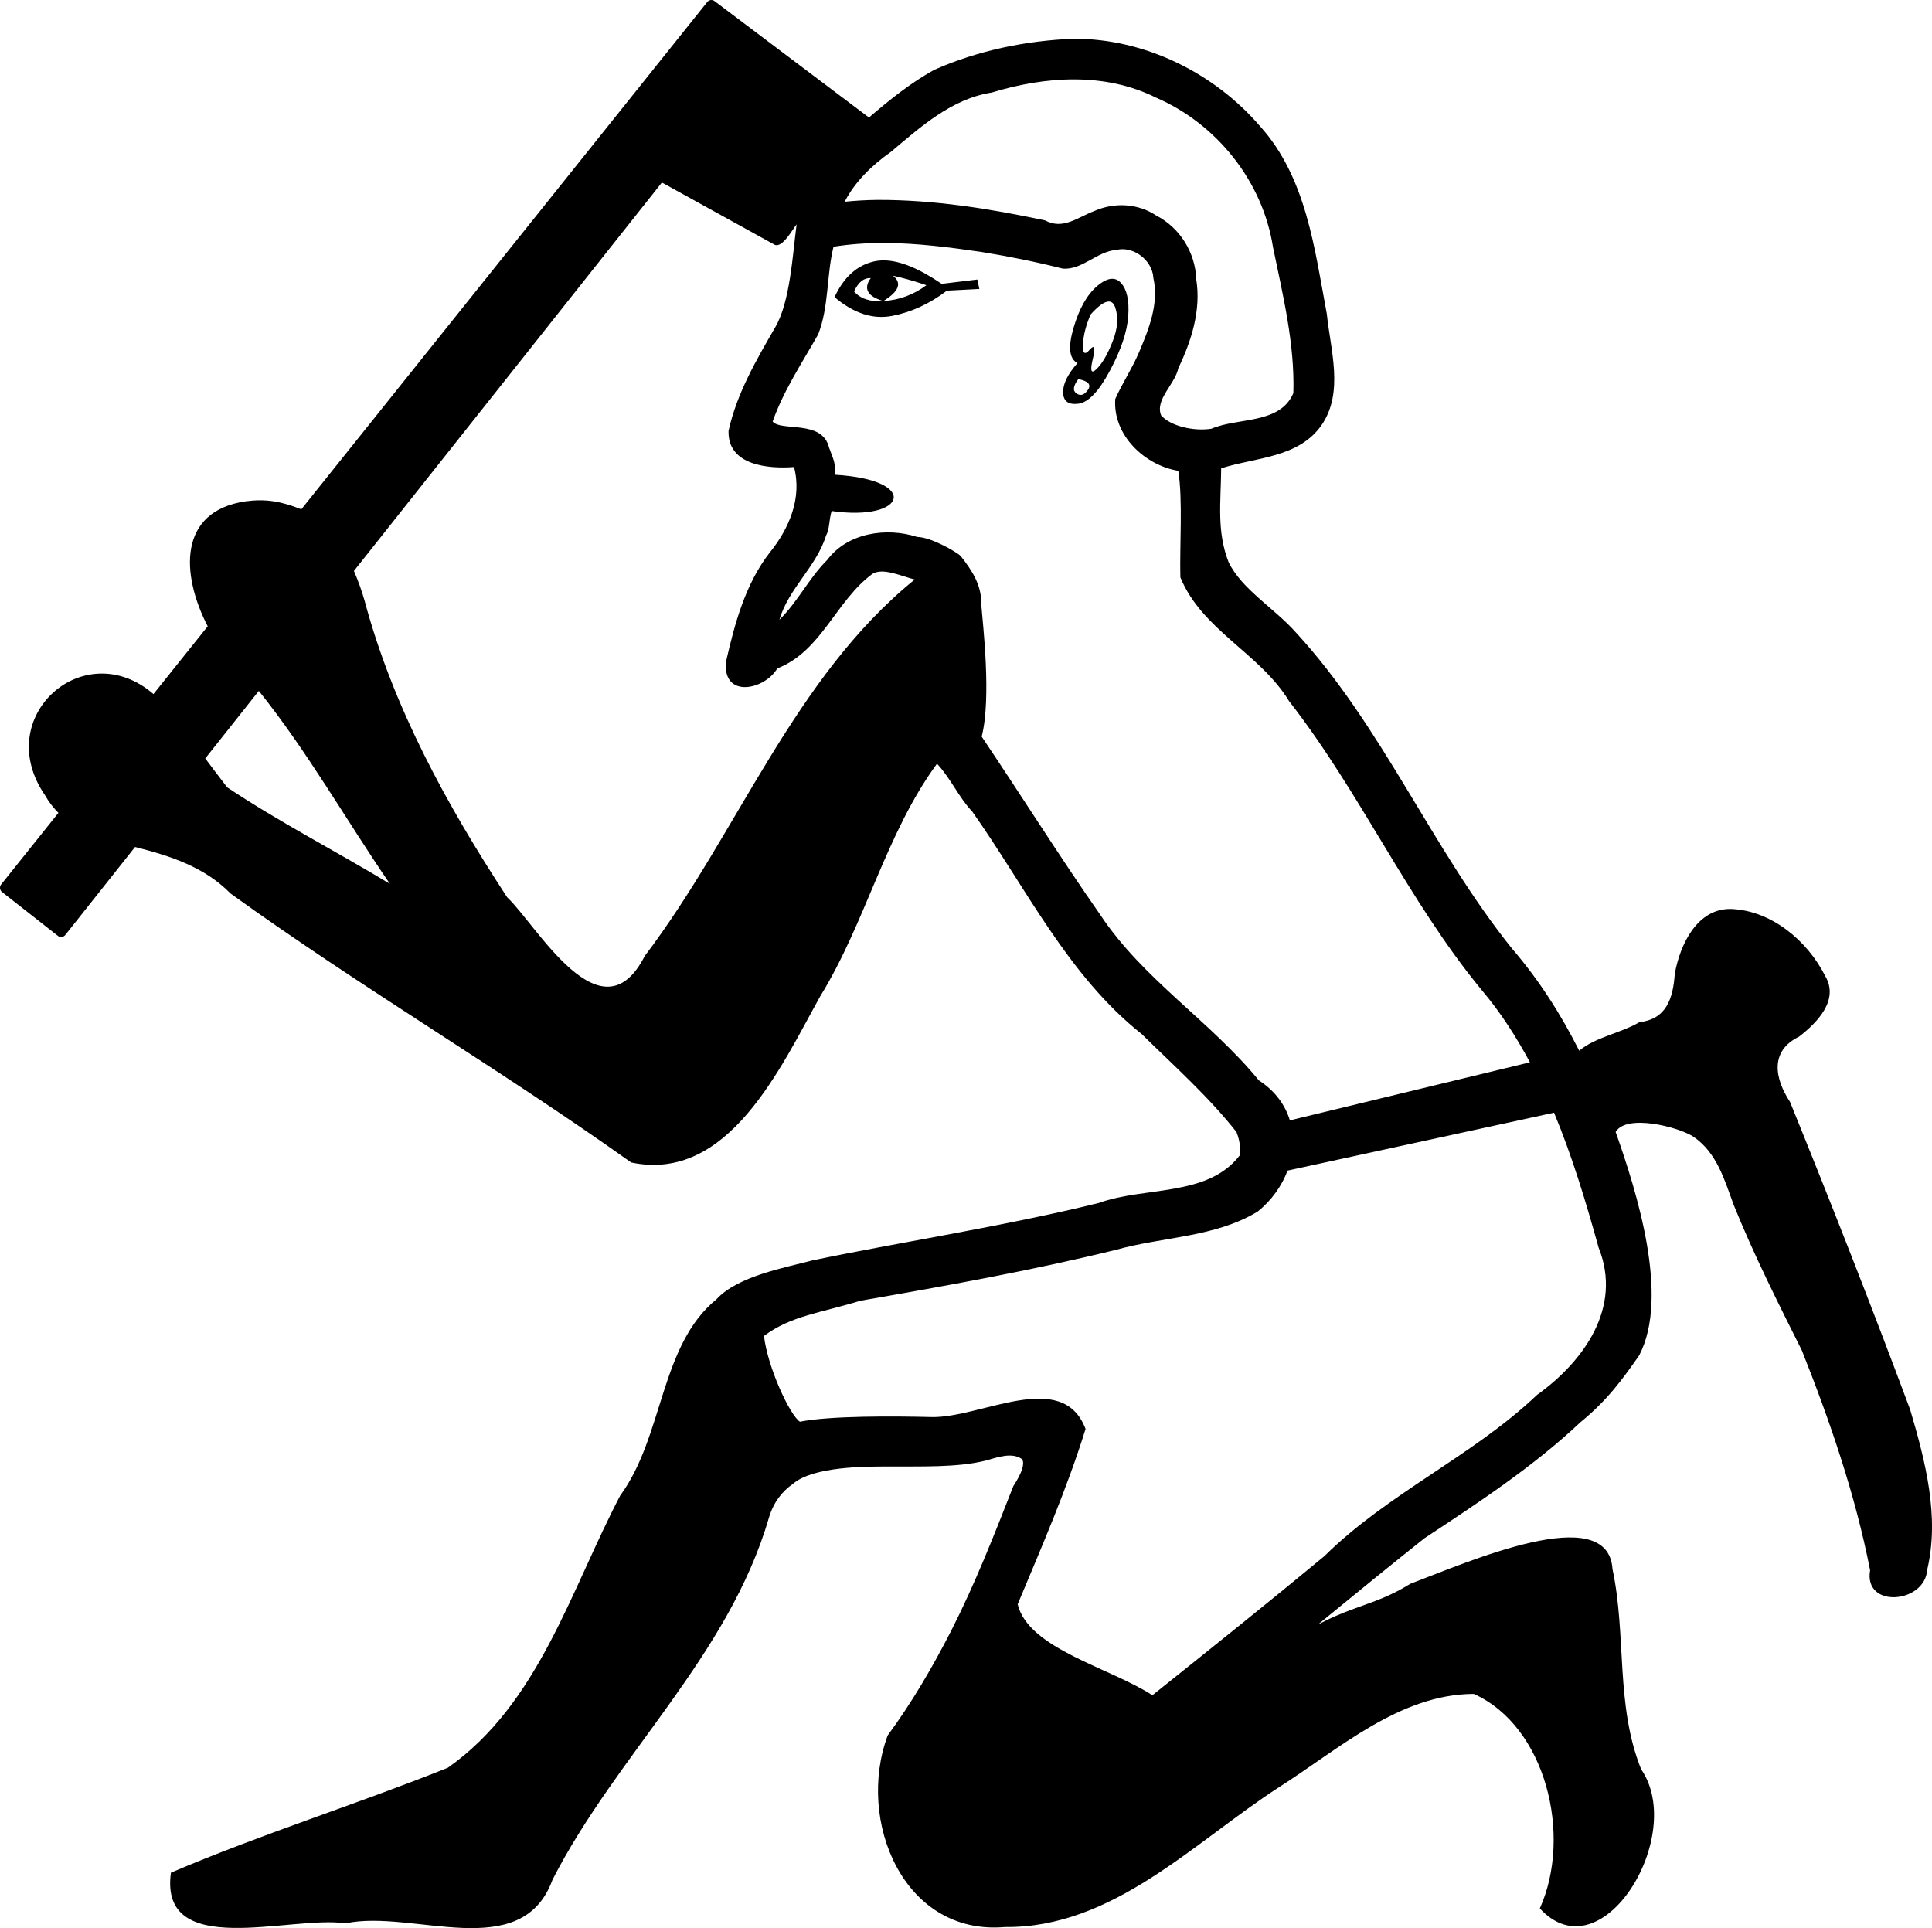 <?xml version="1.0" encoding="UTF-8" standalone="no"?>
<!-- Created with Inkscape (http://www.inkscape.org/) -->

<svg
   width="1801.841"
   height="1798.334"
   viewBox="0 0 1801.841 1798.334"
   version="1.1"
   id="svg570"
   xmlns="http://www.w3.org/2000/svg"
   xmlns:svg="http://www.w3.org/2000/svg">
  <defs
     id="defs567" />
  <path
     id="path6229"
     style="color:#000000;fill:#000000;stroke-width:0.992;stroke-linejoin:round"
     d="m 662.818,0.039 c -1.258,0.161 -2.407,0.809 -3.207,1.809 L 281.031,475.015 c -19.156,-7.624 -33.701,-9.886 -51.754,-7.471 -63.803,9.245 -60.345,68.671 -35.558,116.598 l -50.584,63.221 C 78.622,591.584 -8.424,668.33 41.981,741.736 c 3.881,6.804 8.104,11.995 12.509,16.42 L 1.102,824.883 c -1.744,2.18 -1.378,5.391 0.809,7.109 l 52.112,40.912 c 2.12,1.664 5.161,1.3 6.842,-0.82 L 125.962,789.976 c 32.578,8.299 64.369,18.276 89.135,43.453 121.721,87.774 251.473,163.838 373.552,250.801 90.727,19.14 139.382,-88.658 176.274,-154.947 42.527,-68.983 61.112,-151.774 108.957,-217.004 13.06,14.082 20.526,31.799 32.716,44.451 50.187,71 89.265,153.085 158.32,207.844 30.337,29.852 62.238,58.231 88.237,91.246 2.806,6.989 4.041,14.252 2.995,21.883 -29.835,38.843 -88.352,28.76 -131.319,44.285 -89.107,21.941 -187.66,36.934 -267.667,53.707 -24.36,6.52 -69.121,14.442 -88.837,36.022 -53.057,43.143 -49.185,127.61 -89.904,183.225 -46.31,88.315 -75.973,194.12 -160.759,253.848 -85.321,34.201 -173.964,61.864 -258.257,97.867 -11.215,82.121 112.149,39.459 162.815,47.254 62.558,-13.515 164.222,38.436 193.074,-40.715 59.781,-116.733 164.136,-208.53 201.781,-337.471 4.35,-14.632 12.297,-24.69 22.523,-31.793 18.87,-16.303 68.065,-16.104 88.171,-16.115 30.424,-0.249 64.955,1.187 91.728,-5.562 10.467,-2.936 24.603,-8.174 33.841,-1.156 2.29,4.209 0.173,12.053 -8.301,25.031 -17.855,45.662 -35.809,91.404 -58.05,135.088 -17.404,33.9 -36.516,66.781 -59.112,97.441 -29.418,79.127 14.504,186.903 109.384,178.691 100.72,1.038 175.839,-78.793 255.427,-130.311 56.174,-35.741 112.548,-86.841 181.808,-87.119 67.215,30.138 92.139,132.038 61.582,200.098 57.844,62.766 136.966,-68.168 94.508,-129.785 -24.094,-59.939 -13.545,-124.88 -26.732,-186.728 -4.091,-64.506 -135.757,-6.192 -188.693,13.773 -50.798,31.735 -80.602,14.463 -165.441,102.814 59.735,-48.347 118.737,-97.661 178.784,-145.389 50.136,-33.077 101.659,-66.848 145.659,-108.381 24.483,-19.951 38.683,-39.381 54.544,-62.084 28.679,-54.771 -2.219,-152.688 -21.909,-208.448 10.019,-17.119 58.542,-4.767 72.544,4.399 21.76,14.88 28.826,39.894 37.436,63.348 18.777,46.595 41.384,91.442 63.787,136.26 26.35,66.355 49.771,134.487 63.547,204.769 -6.291,36.014 51.131,31.144 53.242,-0.406 11.778,-49.718 -1.78,-101.5 -15.841,-149.269 -35.857,-96.258 -73.448,-191.915 -112.058,-287.084 -14.274,-21.665 -19.26,-47.526 8.432,-60.945 16.588,-12.87 37.808,-34.015 24.233,-56.785 -16.617,-32.872 -50.221,-60.875 -87.618,-62.285 -31.761,-0.683 -47.622,33.182 -52.562,60.434 -1.604,23.006 -7.762,42.342 -32.903,45.131 -16.913,10.032 -41.851,14.218 -56.199,26.662 -17.157,-34.068 -37.687,-66.266 -62.739,-95.318 C 1335.49,791.801 1289.39,677.712 1208.628,589.918 c -20.068,-22.639 -50.7,-40.398 -62.799,-65.615 -11.267,-28.834 -7.199,-55.554 -6.93,-87.508 32.186,-10.351 72.43,-9.537 93.879,-40.633 20.66,-30.524 8.12,-69.618 4.654,-103.371 -11.342,-60.688 -19.172,-127.072 -61.947,-174.717 -43.111,-50.317 -108.034,-82.082 -173.967,-81.955 -44.404,1.697 -89.344,10.918 -130.152,28.969 -22.053,12.169 -41.74,28.044 -60.936,44.49 L 666.364,0.984 c -1.018,-0.767 -2.288,-1.106 -3.545,-0.945 z M 1002.149,74.029 c 26.077,0.088 51.925,5.053 75.91,16.973 56.431,24.364 99.512,77.728 109.174,139.531 9.228,44.761 20.399,90.151 18.986,136.146 -12.522,29.251 -51.529,22.491 -76.406,33.166 -16.295,2.65 -38.325,-2.42 -46.95,-12.469 -5.81,-14.864 12.875,-28.763 16.02,-43.879 12.334,-25.665 21.411,-54.254 16.756,-83.105 -0.812,-24.956 -15.401,-48.126 -37.321,-59.393 -17.045,-11.368 -39.038,-12.47 -57.595,-4.264 -15.581,5.821 -29.234,17.914 -46.024,8.83 -51.361,-10.942 -103.69,-19.285 -156.29,-19.135 -10.236,0.116 -20.481,0.657 -30.669,1.729 9.602,-18.779 25.773,-34.288 42.999,-46.406 28.043,-23.577 56.753,-49.617 94.119,-55.436 24.903,-7.587 51.211,-12.377 77.288,-12.289 z m -384.835,96.188 105.354,58.172 c 7.185,2.714 16.062,-13.8 20.272,-19.146 -3.756,28.542 -6.022,72.281 -19.895,95.936 -17.621,30.426 -36.003,61.962 -43.57,96.68 -0.991,32.409 37.385,35.536 61.055,33.738 7.63,28.911 -4.611,57.535 -22.568,79.67 -22.821,29.303 -32.753,66.321 -40.904,102.068 -3.095,34.472 36.059,26.203 47.888,6.09 41.288,-16.053 54.688,-63.254 88.783,-88.229 9.663,-5.87 26.056,1.866 39.355,5.312 C 739.843,632.425 688.173,777.13 601.265,891.728 560.763,971.047 500.398,862.592 473.003,836.902 416.848,751.09 366.697,660.013 339.969,560.062 337.267,550.485 333.869,541.33 330.084,532.51 Z m 207.277,56.408 c 30.676,0.077 61.471,4.061 91.695,8.516 25.145,4.098 50.155,9.121 74.864,15.395 18.364,1.389 31.776,-16.109 50.153,-17.48 15.606,-3.828 33.541,9.622 34.358,26.164 5.337,24.099 -4.234,47.787 -13.471,69.551 -6.354,14.968 -15.452,28.556 -22.074,43.324 -2.389,33.896 27.517,61.87 58.806,67.035 4.288,27.166 1.173,69.254 1.921,99.334 20.313,49.5 74.329,70.834 101.454,115.555 66.443,85.184 110.687,185.733 179.486,269.303 17.642,20.807 32.256,43.618 45.068,67.486 l -223.87,54.152 c -4.364,-14.3 -13.681,-27.44 -28.941,-37.315 -45.468,-55.528 -107.748,-93.998 -147.831,-154.316 -38.099,-54.543 -73.507,-111.025 -110.656,-166.293 9.237,-36.157 1.052,-104.871 -0.427,-123.545 0.501,-18.165 -9.188,-32.19 -19.167,-44.91 -4.694,-4.419 -28.111,-17.673 -40.489,-17.771 -28.909,-9.328 -65.177,-3.819 -83.975,21.443 -16.98,16.845 -27.543,39.157 -44.601,55.793 8.565,-29.329 34.405,-49.257 43.511,-78.521 3.489,-6.546 2.497,-13.686 5.196,-22.9 69.964,10.063 82.963,-29.117 3.332,-33.814 -0.128,-13.343 -1.414,-13.265 -5.739,-25.365 -6.255,-26.41 -45.006,-14.663 -52.591,-24.342 10.31,-29.128 27.439,-54.685 42.452,-81.275 10.156,-25.969 7.643,-54.685 14.303,-81.715 15.65,-2.505 31.424,-3.526 47.231,-3.486 z m 0.204,16.217 c -3.363,-0.057 -6.554,0.264 -9.57,0.961 -16.063,3.621 -28.342,14.766 -36.909,33.311 17.889,15.173 35.832,20.985 53.704,17.512 17.968,-3.448 34.972,-11.308 51.11,-23.553 l 30.219,-1.582 -1.83,-8.797 -33.283,4.031 C 857.195,250.404 839.369,243.087 824.795,242.842 Z m 7.959,14.271 c 2.671,0.601 5.328,1.237 7.967,1.908 7.917,2.014 15.684,4.342 23.262,6.973 -11.941,8.939 -25.351,13.859 -40.135,14.785 -12.203,0.853 -21.319,-2.09 -27.322,-8.928 4.006,-8.77 9.219,-12.862 15.585,-12.492 -7.118,9.749 -3.262,16.98 11.737,21.42 14.618,-8.987 17.586,-16.876 8.907,-23.666 z m 204.417,2.904 c -4.044,0.05 -8.705,2.302 -13.963,6.791 -9.347,7.981 -16.704,20.911 -21.974,38.893 -5.27,17.982 -4.078,28.994 3.678,32.934 -9.247,10.405 -13.723,19.699 -13.424,27.68 0.298,7.981 5.073,11.415 14.32,10.203 9.247,-1.212 19.091,-11.518 29.433,-31.016 10.341,-19.295 16.008,-36.265 17.002,-50.812 0.994,-14.547 -1.29,-24.749 -6.759,-30.811 -2.393,-2.608 -5.167,-3.9 -8.313,-3.861 z m -3.239,21.201 c 0.268,-0.008 0.53,0.002 0.784,0.029 2.442,0.26 4.24,2.113 5.396,5.561 3.083,9.193 2.287,19.802 -2.486,31.723 -4.673,11.921 -9.646,20.508 -14.816,25.559 -5.171,5.051 -6.362,2.021 -3.678,-9.092 2.685,-11.112 1.79,-14.044 -2.884,-8.791 -4.574,5.253 -6.762,3.537 -6.265,-4.949 0.398,-8.486 2.784,-17.88 7.159,-27.982 7.166,-7.932 12.763,-11.943 16.789,-12.057 z m -28.224,72.365 c 9.248,1.818 12.23,5.153 8.949,10.002 -3.381,4.849 -6.862,5.961 -10.641,3.436 -3.779,-2.627 -3.18,-7.073 1.692,-13.438 z M 241.392,644.381 c 45.324,56.534 81.207,120.162 122.218,179.938 -50.244,-30.392 -103.228,-57.588 -151.757,-89.98 -6.884,-8.906 -13.637,-17.94 -20.416,-26.947 z M 1449.35,1037.789 c 17.022,40.837 29.861,83.748 41.585,125.957 22.402,55.822 -14.049,106.129 -57.429,137.269 -60.751,57.582 -138.779,91.541 -198.445,150.471 -52.962,43.833 -106.61,86.803 -160.321,129.682 -39.103,-25.559 -115.62,-43.315 -125.648,-84.858 22.522,-53.858 46.069,-107.833 63.329,-163.537 -21.799,-57.263 -98.519,-9.449 -144.493,-11.105 -34.111,-0.832 -93.722,-1.272 -121.939,4.365 -9.471,-6.316 -30.147,-50.914 -33.47,-80 25.059,-18.801 53.007,-21.525 89.882,-32.822 79.777,-13.865 159.372,-28.12 238.044,-47.416 43.863,-12.329 93.018,-11.656 132.551,-35.81 12.943,-10.409 22.423,-23.813 27.826,-38.178 z" />
</svg>
